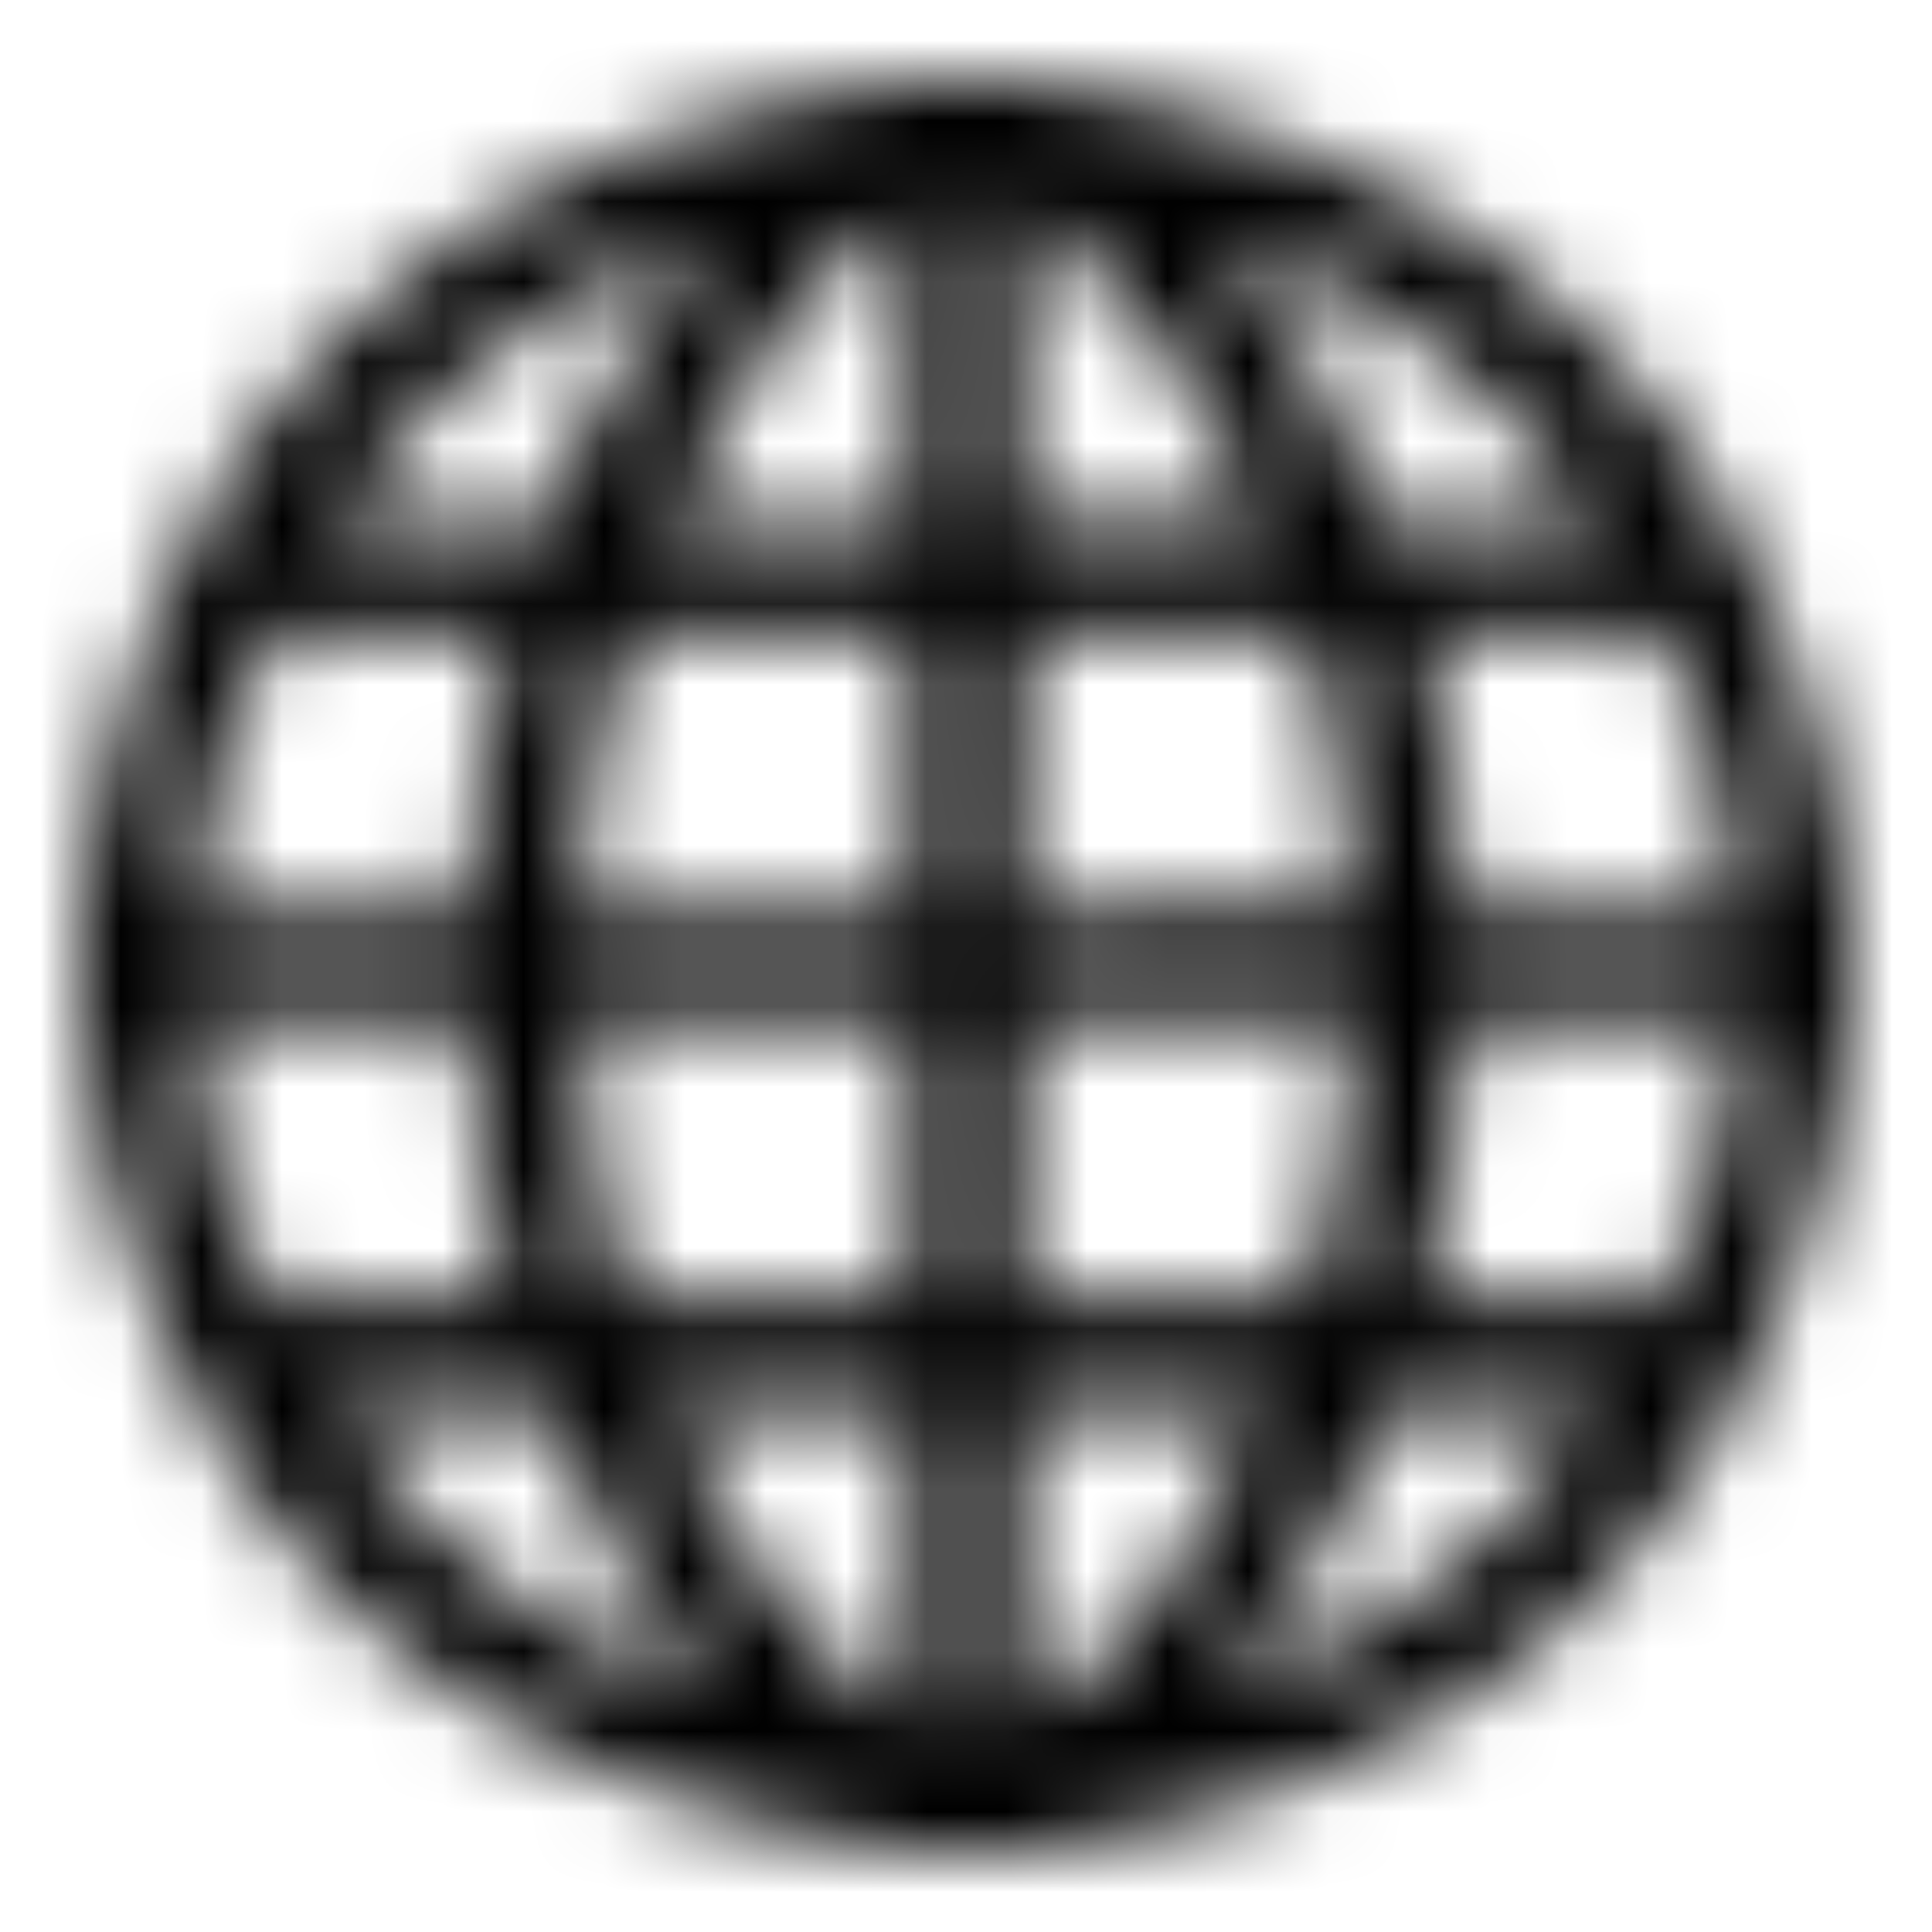 <?xml version="1.0" encoding="UTF-8"?>
<svg width="24px" height="24px" viewBox="0 0 24 24" version="1.1" xmlns="http://www.w3.org/2000/svg" xmlns:xlink="http://www.w3.org/1999/xlink">
    <!-- Generator: Sketch 51.2 (57519) - http://www.bohemiancoding.com/sketch -->
    <title>Icons/24x24/General/Icon_Digital</title>
    <desc>Created with Sketch.</desc>
    <defs>
        <path d="M15.136,21.109 C17.146,20.339 18.758,19.173 19.863,17.5 L17.198,17.5 C16.761,18.924 15.855,20.108 15.136,21.109 Z M12.687,21.41 C14.004,20.579 15.013,19.066 15.738,17.5 L12.687,17.5 L12.687,21.41 Z M10.839,21.109 C10.965,21.217 11.135,21.42 11.312,21.367 L11.312,17.5 C10.31,17.528 9.193,17.443 8.261,17.543 C8.897,18.869 9.796,20.216 10.839,21.109 Z M8.905,21.066 C8.013,20.068 7.285,18.906 6.801,17.5 L4.136,17.5 C5.239,19.148 6.913,20.452 8.905,21.066 Z M18.23,12.687 C18.068,13.858 17.988,15.109 17.671,16.125 L20.679,16.125 C21.151,15.15 21.499,14.051 21.581,12.687 L18.23,12.687 Z M12.73,12.687 C12.629,13.748 12.716,14.993 12.687,16.125 L16.253,16.125 C16.55,15.09 16.717,13.924 16.812,12.687 L12.73,12.687 Z M7.23,12.687 C7.213,13.852 7.479,15.103 7.745,16.125 L11.312,16.125 L11.312,12.687 L7.23,12.687 Z M2.418,12.687 C2.501,14.051 2.846,15.152 3.32,16.125 L6.328,16.125 C6.044,15.091 5.875,13.941 5.812,12.687 L2.418,12.687 Z M18.187,11.312 L21.582,11.312 C21.499,9.948 21.151,8.85 20.679,7.875 L17.671,7.875 C17.957,8.907 18.12,10.063 18.187,11.312 Z M12.73,7.875 C12.629,8.935 12.716,10.181 12.687,11.312 C14.047,11.284 15.522,11.369 16.812,11.269 C16.71,10.053 16.548,8.898 16.253,7.875 L12.73,7.875 Z M7.187,11.312 L11.312,11.312 L11.312,7.875 L7.788,7.875 C7.413,8.845 7.298,10.077 7.187,11.312 Z M3.363,7.875 C2.814,8.787 2.522,9.955 2.418,11.312 L5.812,11.312 C5.875,10.059 6.044,8.909 6.328,7.875 L3.363,7.875 Z M17.198,6.5 L19.863,6.5 C18.76,4.852 17.086,3.547 15.093,2.934 C15.987,3.931 16.713,5.094 17.198,6.5 Z M4.136,6.5 L6.801,6.5 C7.237,5.075 8.145,3.892 8.863,2.891 C6.854,3.66 5.241,4.826 4.136,6.5 Z M13.16,2.891 C13.034,2.783 12.864,2.579 12.687,2.633 L12.687,6.5 C13.689,6.471 14.806,6.557 15.738,6.457 C15.102,5.13 14.202,3.785 13.16,2.891 Z M8.261,6.5 L11.312,6.5 C11.284,5.196 11.369,3.778 11.269,2.546 C9.963,3.561 8.981,4.899 8.261,6.5 Z M11.184,1 L12.816,1 C18.749,1.856 22.143,5.251 23,11.184 L23,12.816 C22.143,18.749 18.749,22.144 12.816,23 L11.184,23 C5.248,22.146 1.856,18.749 1,12.816 L1,11.184 C1.856,5.25 5.247,1.853 11.184,1 Z" id="path-1"></path>
    </defs>
    <g id="Icons/24x24/General/Icon_Digital" stroke="none" stroke-width="1" fill="none" fill-rule="evenodd">
        <mask id="mask-2" fill="white">
            <use xlink:href="#path-1"></use>
        </mask>
        <g id="Digital" fill-rule="nonzero"></g>
        <g id="Colours/General/Black-#000000" mask="url(#mask-2)" fill="#000000">
            <rect x="0" y="0" width="24" height="24"></rect>
        </g>
    </g>
</svg>